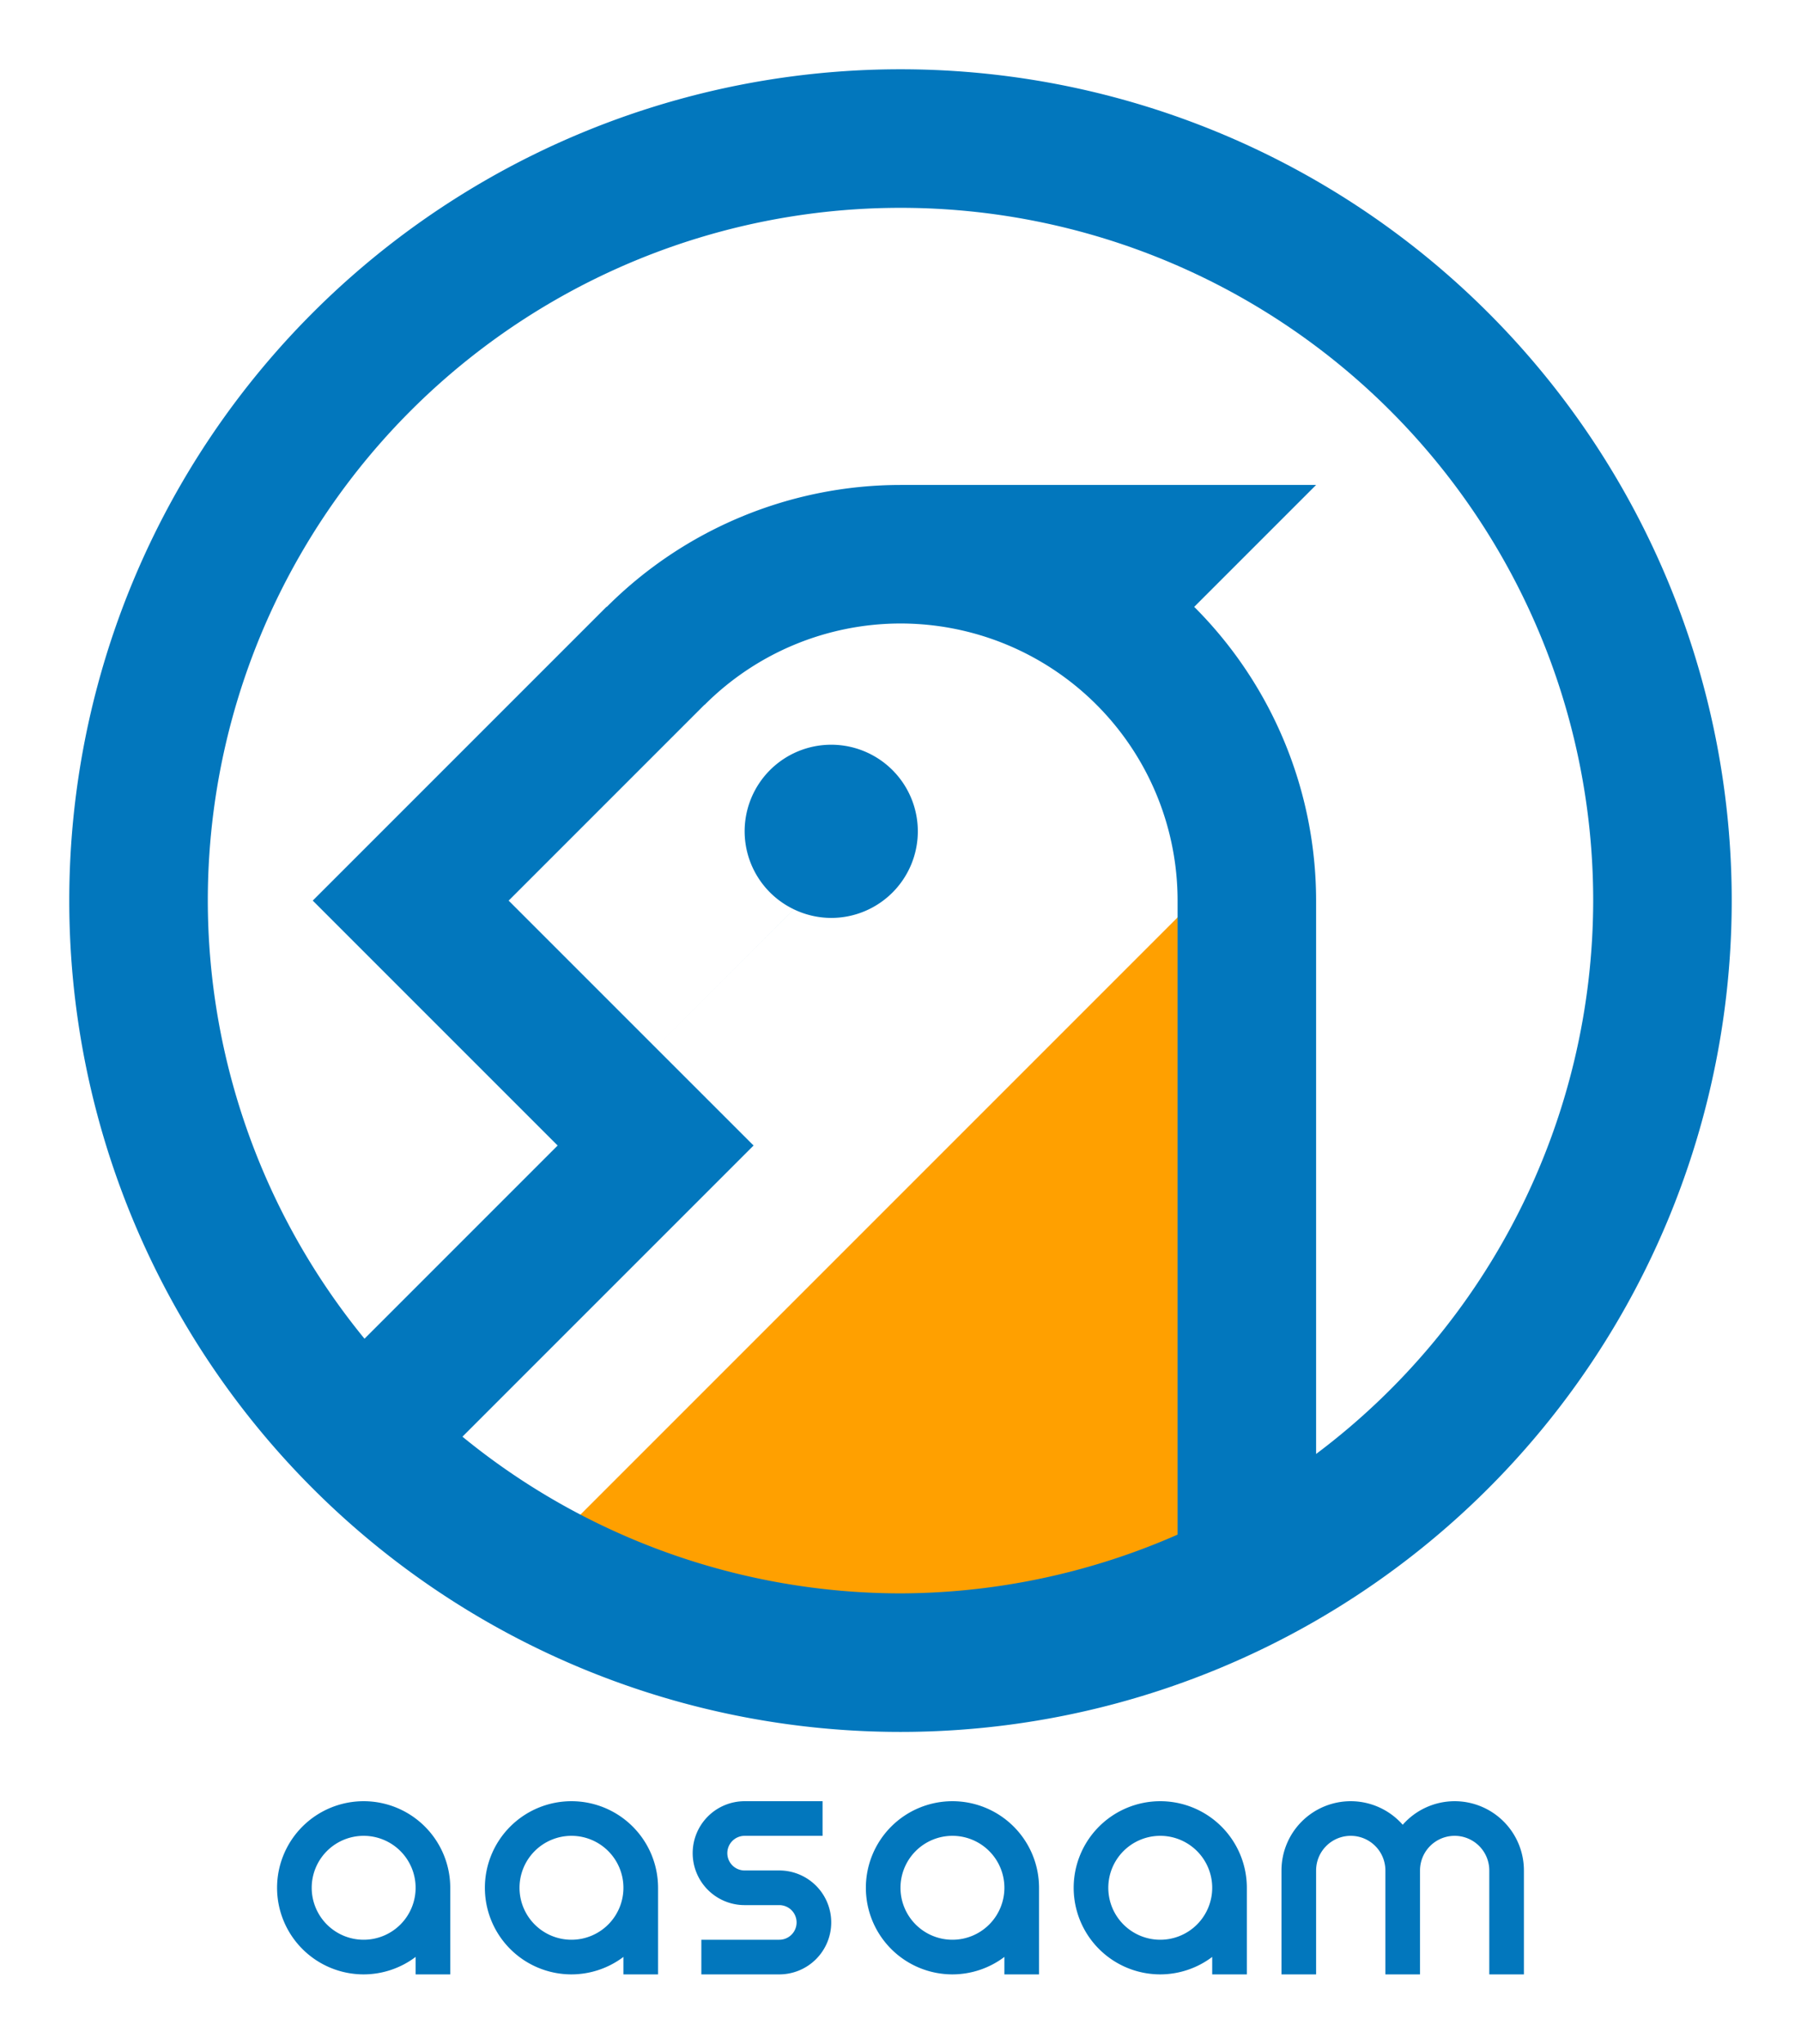 <svg xmlns="http://www.w3.org/2000/svg" width="416" height="472" viewBox="0 0 110.067 124.883"><path d="M74.083 53.944L33.867 94.16v5.323h40.216z" fill="#ffa000"/><path d="M55.033 4.233a50.8 50.8 0 00-50.8 50.8 50.8 50.8 0 0050.8 50.8 50.8 50.8 0 0050.8-50.8 50.8 50.8 0 00-50.8-50.8zm0 8.467a42.333 42.333 0 0142.334 42.333 42.333 42.333 0 01-16.934 33.815V55.033a25.4 25.4 0 00-7.45-17.949l7.45-7.45h-25.4a25.4 25.4 0 00-17.949 7.45l-.011-.011-11.974 11.974-5.986 5.986 5.986 5.987L34.08 70 22.276 81.805A42.333 42.333 0 0112.7 55.033 42.333 42.333 0 0155.033 12.7zm0 25.4a16.933 16.933 0 0116.934 16.933v38.744a42.333 42.333 0 01-16.934 3.59 42.333 42.333 0 01-26.771-9.575l4.32-4.321 7.765-7.764L46.054 70l-2.994-2.993-2.994-2.993-8.98-8.98L43.06 43.06l.007.007A16.933 16.933 0 0155.033 38.1zM40.066 64.014l8.449-8.448a5.292 5.292 0 002.285.526 5.292 5.292 0 005.292-5.292 5.292 5.292 0 00-5.292-5.292 5.292 5.292 0 00-5.292 5.292 5.292 5.292 0 003.006 4.765zM22.225 110.067a5.292 5.292 0 00-5.292 5.291 5.292 5.292 0 005.292 5.292 5.292 5.292 0 003.175-1.067v1.067h2.117v-5.292a5.292 5.292 0 00-5.292-5.291zm12.7 0a5.292 5.292 0 00-5.292 5.291 5.292 5.292 0 005.292 5.292 5.292 5.292 0 003.175-1.067v1.067h2.117v-5.292a5.292 5.292 0 00-5.292-5.291zm10.583 0a3.175 3.175 0 00-3.175 3.175 3.175 3.175 0 003.175 3.175h2.117a1.058 1.058 0 011.058 1.058 1.058 1.058 0 01-1.058 1.058h-4.763v2.117h4.763a3.175 3.175 0 003.175-3.175 3.175 3.175 0 00-3.175-3.175h-2.117a1.058 1.058 0 01-1.058-1.058 1.058 1.058 0 011.058-1.059h4.763v-2.116zm12.7 0a5.292 5.292 0 00-5.291 5.291 5.292 5.292 0 005.291 5.292 5.292 5.292 0 003.175-1.067v1.067H63.5v-5.292a5.292 5.292 0 00-5.292-5.291zm12.7 0a5.292 5.292 0 00-5.291 5.291 5.292 5.292 0 005.291 5.292 5.292 5.292 0 003.175-1.067v1.067H76.2v-5.292a5.292 5.292 0 00-5.292-5.291zm11.642 0a4.233 4.233 0 00-4.233 4.233v6.35h2.116v-6.35a2.117 2.117 0 012.117-2.117 2.117 2.117 0 012.117 2.117v6.35h2.116v-6.35a2.117 2.117 0 012.117-2.117 2.117 2.117 0 012.117 2.117v6.35h2.116v-6.35a4.233 4.233 0 00-4.233-4.233 4.233 4.233 0 00-3.174 1.44 4.233 4.233 0 00-3.176-1.44zm-60.325 2.116a3.175 3.175 0 013.175 3.175 3.175 3.175 0 01-3.175 3.175 3.175 3.175 0 01-3.175-3.175 3.175 3.175 0 013.175-3.175zm12.7 0a3.175 3.175 0 013.175 3.175 3.175 3.175 0 01-3.175 3.175 3.175 3.175 0 01-3.175-3.175 3.175 3.175 0 013.175-3.175zm23.283 0a3.175 3.175 0 013.175 3.175 3.175 3.175 0 01-3.175 3.175 3.175 3.175 0 01-3.175-3.175 3.175 3.175 0 013.175-3.175zm12.7 0a3.175 3.175 0 013.175 3.175 3.175 3.175 0 01-3.175 3.175 3.175 3.175 0 01-3.175-3.175 3.175 3.175 0 013.175-3.175z" fill="#0277bd"/></svg>